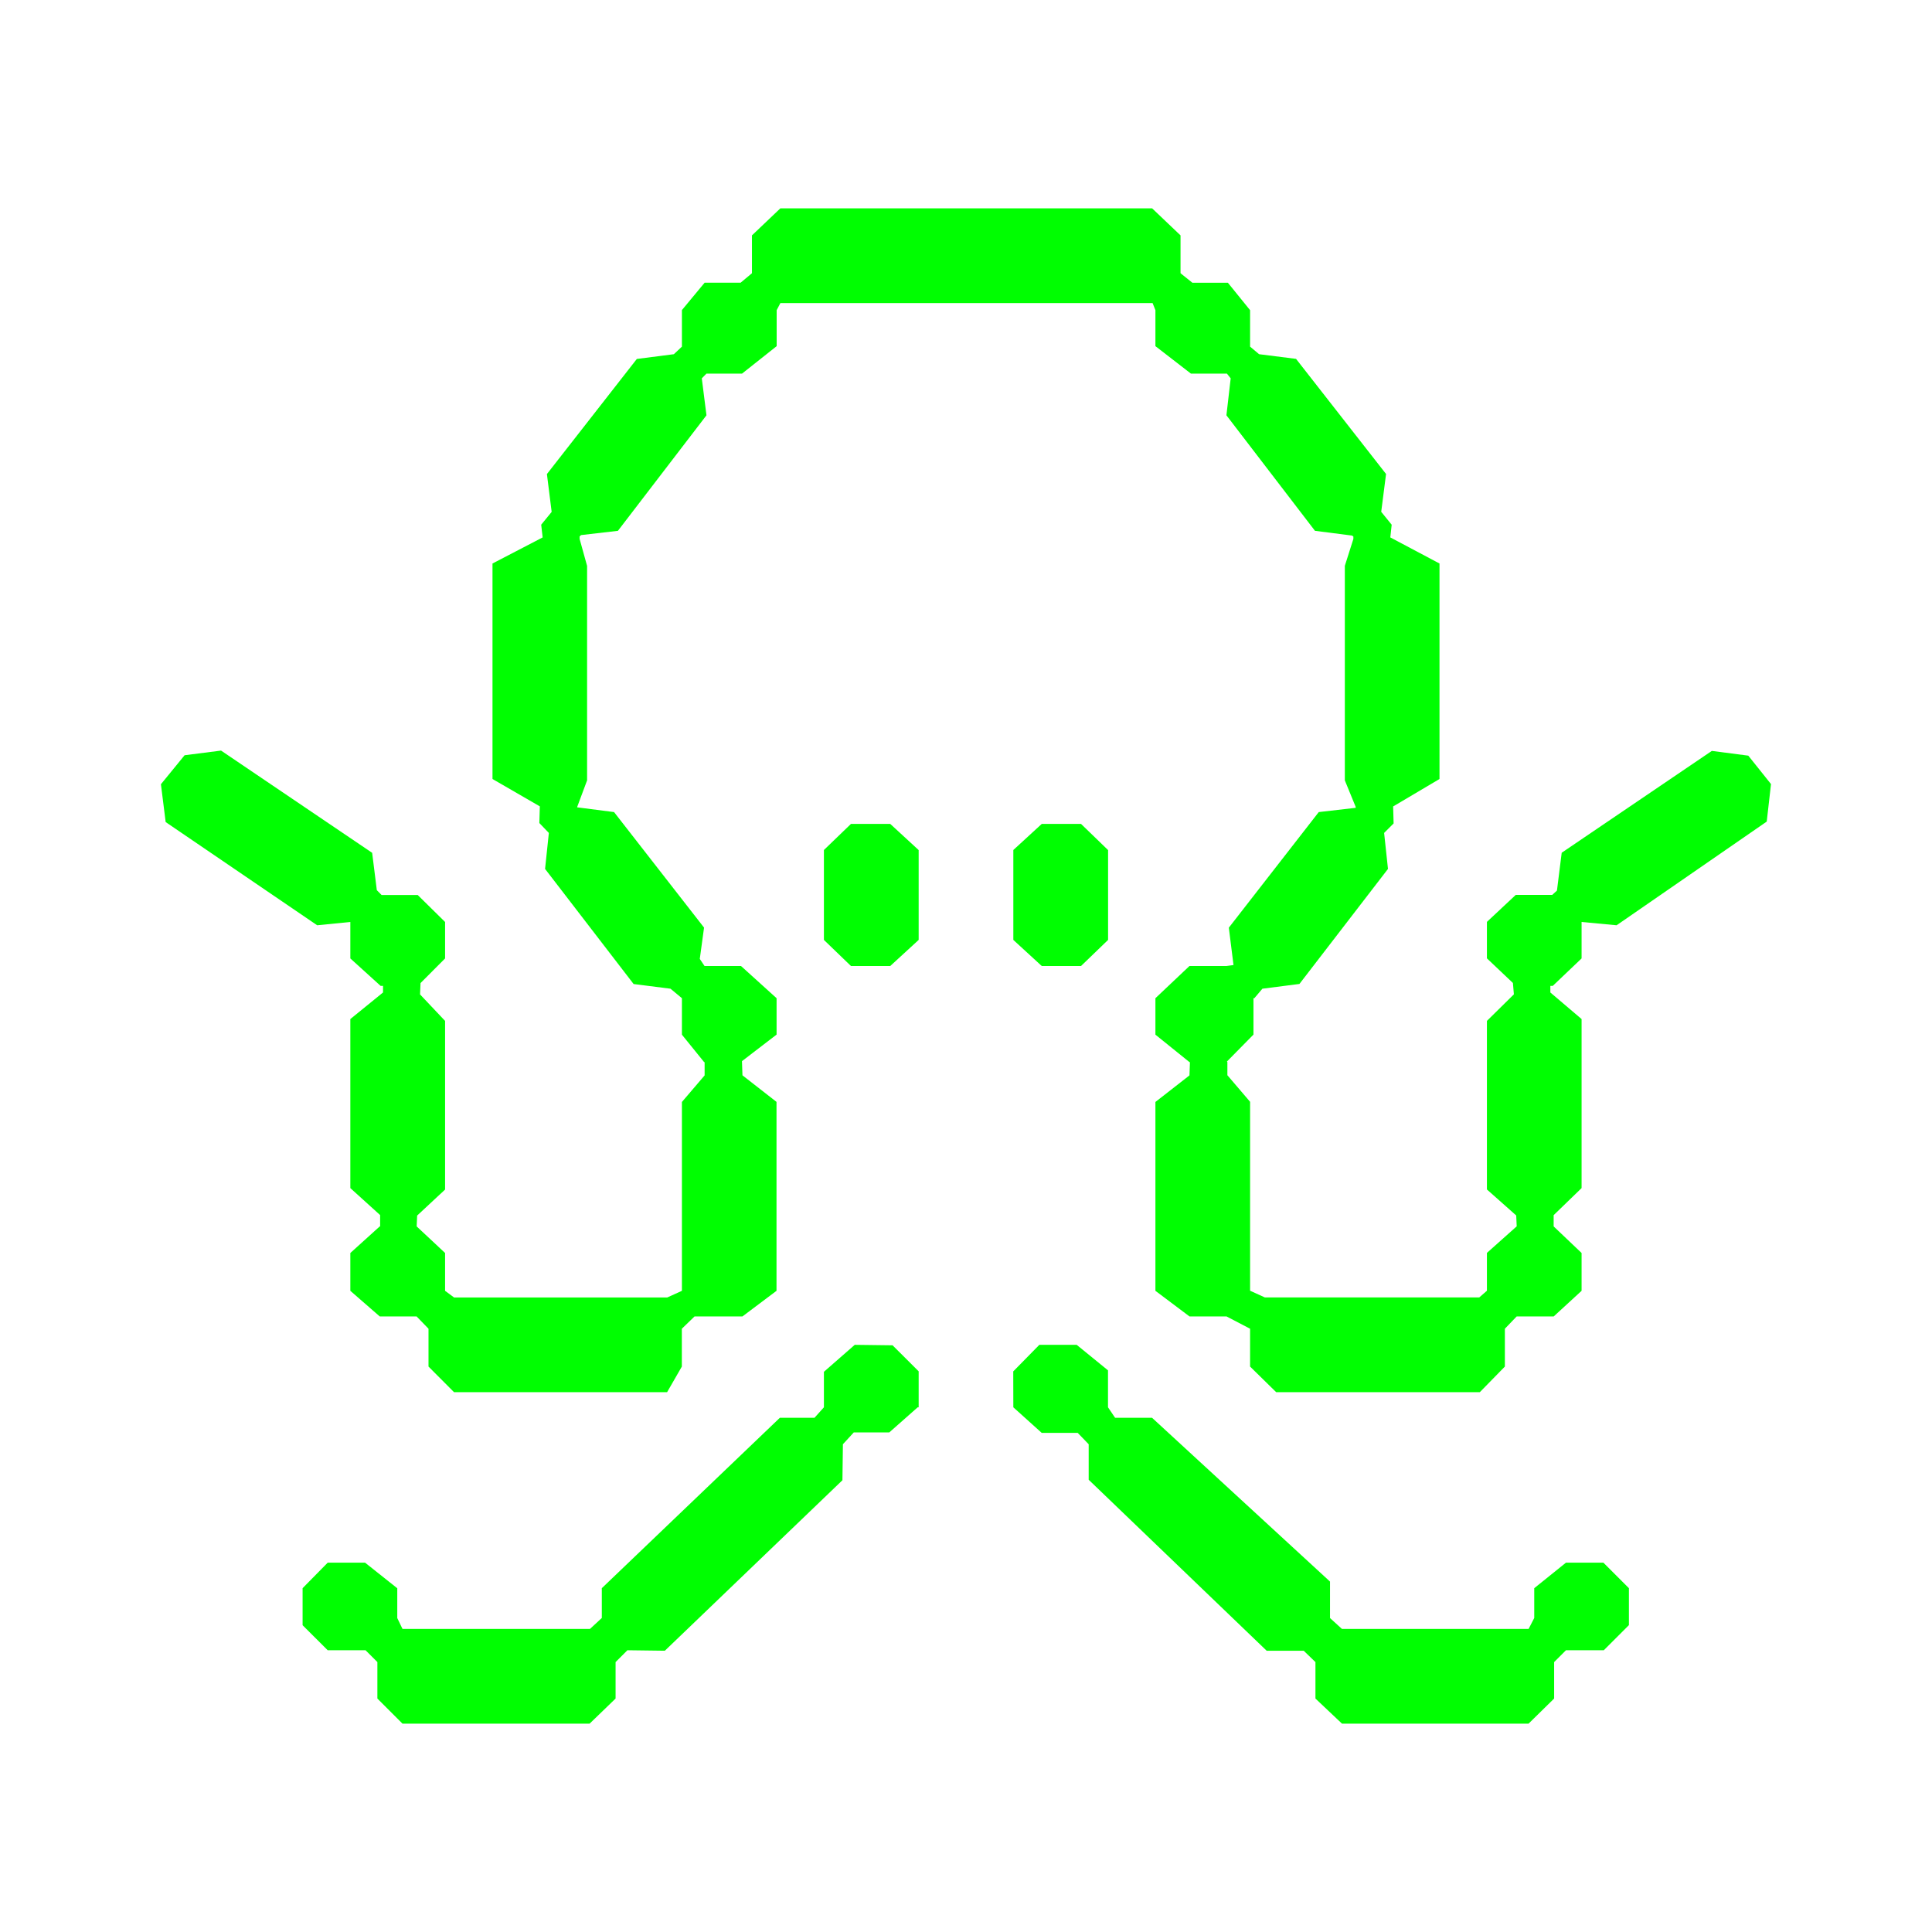 <svg xmlns="http://www.w3.org/2000/svg" xmlns:xlink="http://www.w3.org/1999/xlink" width="24" height="24" viewBox="0 0 24 24"><path fill="#00FE01" d="M9.2 3.512h-.447l-.282.34v.454l-.1.094l-.46.059l-1.117 1.43l.059.47l-.13.159l.018.158L6.118 7v2.677l.588.34l-.006.207l.118.123l-.047.447l1.1 1.43l.458.058l.142.118v.453l.276.341h.012h-.006v.165l-.282.33v2.346l-.183.083H5.641l-.112-.083v-.47l-.353-.33l.006-.135l.347-.323v-2.095l-.311-.329l.006-.141l.305-.306v-.453l-.34-.335H4.74l-.059-.06l-.058-.464l-1.877-1.27l-.453.058l-.294.36l.059.47l1.882 1.282l.412-.041v.453l.376.341h.03v.082l-.406.33v2.1l.37.335v.141h-.005l-.365.33v.47l.365.318h.458l.148.153v.47l.317.318h2.647l.183-.318v-.47l.158-.153h.595l.423-.318v-2.347l-.423-.33l-.006-.176l.43-.33V12.4l-.442-.4h-.453l-.059-.088l.053-.389l-1.118-1.435l-.458-.059v-.005l.123-.33V7.03L7.2 6.694v-.03l.018-.017l.458-.053l1.1-1.435l-.058-.459l.058-.059h.442l.43-.341v-.447l.046-.088h4.624l.035.088V4.3l.441.341h.447l.047.059l-.053.459l1.1 1.435l.46.059l.017.012v.03l-.106.334v2.665l.135.33v.011l-.459.053l-1.117 1.436l.058.464l-.088.012h-.459l-.423.4v.453l.423.341h.006l-.006.165l-.423.33v2.346l.423.318h.46l.293.153v.47l.324.318h2.53l.311-.318v-.47l.147-.153h.46l.346-.318v-.47l-.347-.33v-.14l.347-.336v-2.1l-.388-.33v-.082h.03l.358-.341v-.453l.435.041l1.865-1.288L22 9.74l-.282-.353l-.453-.059l-1.865 1.265l-.059.47l-.059.054h-.453l-.358.335v.453l.323.306l.012.141l-.335.33v2.094l.364.323l.006.135l-.37.33v.47l-.095.083h-2.664l-.183-.083v-2.347l-.282-.33v-.164l-.006-.006l.33-.335V12.4h.011l.1-.118l.46-.059l1.1-1.429l-.048-.447l.118-.118l-.006-.211l.576-.341V7l-.611-.324l.017-.158l-.13-.16l.06-.47l-1.118-1.43l-.459-.058l-.112-.094v-.453l-.276-.341h-.441l-.147-.118v-.47l-.353-.336H9.694l-.353.336v.47zm1.859 6.723h-.488l-.336.324v1.117l.336.324h.488l.353-.324V10.56zm2.37 0h-.488l-.353.324v1.117l.353.324h.488l.336-.324V10.56zm-2.017 7.247v-.447l-.324-.323l-.47-.006l-.383.335v.441l-.117.13h-.43l-2.212 2.117v.37l-.147.136H5l-.065-.135v-.37l-.4-.318h-.464l-.312.317v.46l.312.311h.47l.147.147v.453l.312.312h2.324l.323-.312v-.453l.147-.147l.465.006l2.206-2.118l.006-.447l.135-.147h.441l.353-.312zm1.176 0l.353.318h.447l.136.141v.441l2.211 2.124h.46l.146.141v.453l.33.312h2.317l.318-.312v-.453l.147-.147h.47l.312-.312v-.459l-.317-.317h-.465l-.394.317v.37l-.07.136H16.67l-.148-.135v-.453l-2.211-2.035h-.459l-.088-.13v-.459l-.389-.317h-.464l-.324.33z"/></svg>